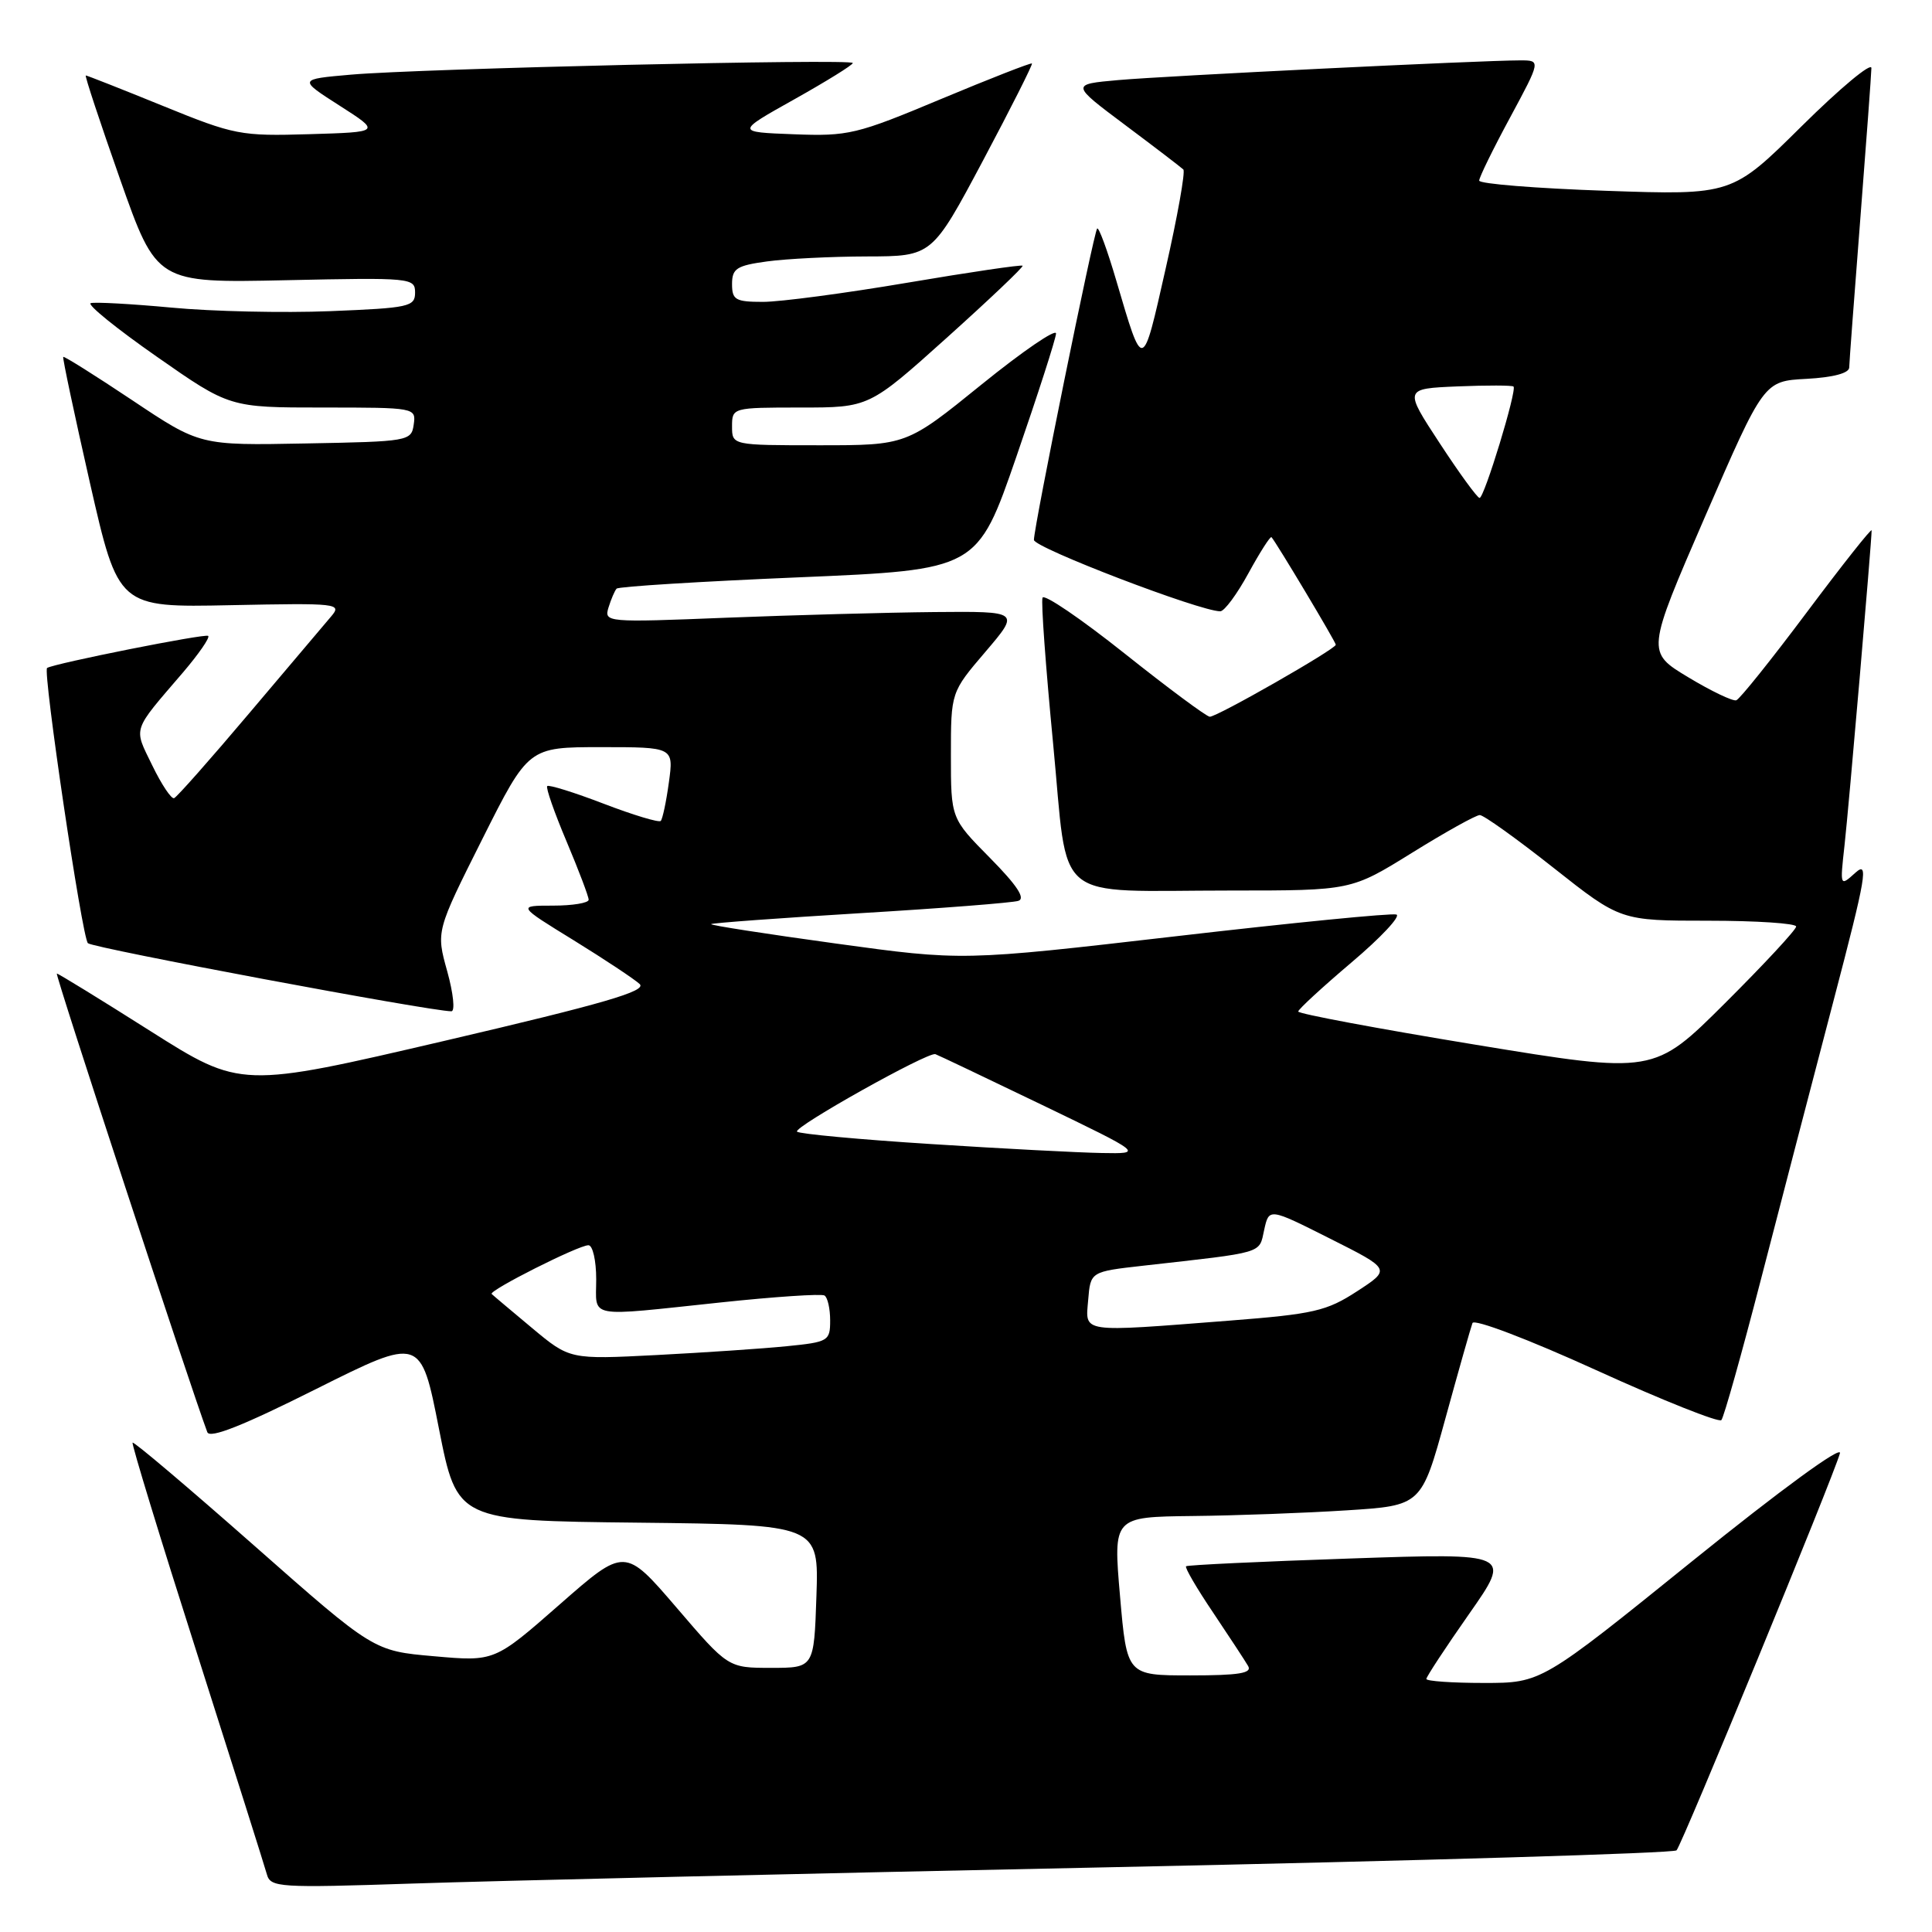 <?xml version="1.0" encoding="UTF-8" standalone="no"?>
<!DOCTYPE svg PUBLIC "-//W3C//DTD SVG 1.1//EN" "http://www.w3.org/Graphics/SVG/1.1/DTD/svg11.dtd" >
<svg xmlns="http://www.w3.org/2000/svg" xmlns:xlink="http://www.w3.org/1999/xlink" version="1.1" viewBox="0 0 256 256">
 <g >
 <path fill="currentColor"
d=" M 147.50 247.41 C 188.20 246.56 221.79 245.56 222.15 245.18 C 222.88 244.42 242.97 195.60 243.80 192.57 C 244.11 191.44 236.03 197.34 224.28 206.82 C 204.24 223.00 204.24 223.00 196.62 223.00 C 192.43 223.00 189.00 222.76 189.00 222.47 C 189.00 222.18 191.55 218.30 194.66 213.86 C 200.32 205.78 200.32 205.78 178.91 206.51 C 167.13 206.91 157.35 207.37 157.16 207.54 C 156.97 207.71 158.58 210.47 160.74 213.67 C 162.89 216.88 164.98 220.06 165.38 220.75 C 165.95 221.71 164.16 222.00 157.72 222.00 C 149.32 222.00 149.32 222.00 148.41 211.50 C 147.50 201.00 147.50 201.00 158.00 200.88 C 163.77 200.82 172.97 200.48 178.42 200.13 C 188.35 199.50 188.35 199.50 191.53 187.93 C 193.28 181.56 194.89 175.89 195.11 175.31 C 195.33 174.73 202.51 177.46 211.50 181.55 C 220.30 185.56 227.77 188.53 228.09 188.17 C 228.42 187.80 230.78 179.40 233.34 169.50 C 235.90 159.60 240.22 143.02 242.94 132.65 C 247.30 116.03 247.64 114.02 245.84 115.65 C 243.80 117.49 243.80 117.49 244.41 112.00 C 244.97 107.02 248.00 71.77 248.00 70.28 C 248.00 69.94 244.15 74.80 239.45 81.08 C 234.75 87.36 230.53 92.63 230.07 92.79 C 229.62 92.95 226.75 91.58 223.70 89.74 C 218.15 86.40 218.15 86.40 225.93 68.45 C 233.72 50.50 233.72 50.50 239.36 50.20 C 242.89 50.01 245.01 49.45 245.03 48.70 C 245.04 48.04 245.71 39.17 246.50 29.00 C 247.29 18.82 247.96 9.83 247.97 9.02 C 247.99 8.21 243.84 11.66 238.75 16.70 C 229.50 25.86 229.50 25.86 212.75 25.28 C 203.54 24.96 196.00 24.36 196.00 23.93 C 196.00 23.50 197.84 19.74 200.09 15.58 C 204.17 8.00 204.17 8.00 201.44 8.00 C 196.24 8.00 154.48 10.05 148.19 10.61 C 141.88 11.17 141.88 11.17 149.08 16.56 C 153.04 19.52 156.51 22.18 156.80 22.46 C 157.08 22.75 156.03 28.67 154.45 35.62 C 151.35 49.35 151.49 49.31 147.92 37.20 C 146.74 33.18 145.60 30.07 145.38 30.28 C 144.93 30.74 137.00 69.77 137.00 71.54 C 137.00 72.57 159.00 81.00 161.69 81.00 C 162.24 81.00 163.92 78.72 165.44 75.93 C 166.96 73.15 168.33 71.01 168.48 71.18 C 169.14 71.92 177.00 85.07 177.00 85.43 C 177.00 86.00 161.24 95.01 160.30 94.97 C 159.86 94.95 154.78 91.18 149.00 86.58 C 143.22 81.98 138.34 78.66 138.14 79.20 C 137.93 79.75 138.57 88.43 139.54 98.50 C 141.63 120.11 139.07 118.00 163.14 118.00 C 179.04 118.00 179.04 118.00 187.10 113.00 C 191.53 110.25 195.57 108.00 196.08 108.00 C 196.59 108.00 200.99 111.15 205.86 115.00 C 214.72 122.00 214.72 122.00 226.36 122.00 C 232.76 122.00 238.00 122.35 238.00 122.77 C 238.00 123.19 233.76 127.76 228.57 132.93 C 219.15 142.31 219.15 142.31 195.57 138.44 C 182.61 136.31 172.01 134.33 172.02 134.03 C 172.03 133.74 175.21 130.81 179.09 127.52 C 182.97 124.24 185.64 121.38 185.03 121.18 C 184.42 120.97 171.23 122.27 155.72 124.07 C 127.52 127.33 127.52 127.33 110.74 125.02 C 101.51 123.75 94.08 122.60 94.23 122.45 C 94.38 122.30 103.28 121.65 114.00 121.00 C 124.72 120.36 134.14 119.62 134.93 119.37 C 135.92 119.06 134.76 117.31 131.18 113.68 C 126.00 108.44 126.00 108.44 126.00 100.08 C 126.00 91.72 126.00 91.72 130.58 86.36 C 135.15 81.00 135.15 81.00 123.83 81.10 C 117.60 81.16 105.19 81.50 96.26 81.85 C 80.34 82.49 80.03 82.46 80.63 80.50 C 80.97 79.40 81.45 78.28 81.70 78.00 C 81.96 77.72 92.81 77.05 105.83 76.50 C 129.50 75.50 129.50 75.50 134.68 60.50 C 137.53 52.25 139.89 44.92 139.93 44.20 C 139.97 43.49 135.53 46.52 130.06 50.95 C 120.12 59.00 120.12 59.00 108.56 59.00 C 97.00 59.00 97.00 59.00 97.00 56.50 C 97.00 54.02 97.06 54.00 106.08 54.00 C 115.16 54.00 115.16 54.00 125.46 44.75 C 131.12 39.66 135.64 35.37 135.50 35.21 C 135.36 35.05 128.50 36.06 120.24 37.46 C 111.98 38.86 103.38 40.00 101.11 40.00 C 97.46 40.00 97.00 39.74 97.00 37.64 C 97.00 35.58 97.61 35.19 101.64 34.64 C 104.19 34.29 110.15 33.99 114.89 33.98 C 123.50 33.96 123.50 33.96 130.24 21.30 C 133.94 14.34 136.86 8.54 136.74 8.41 C 136.61 8.29 131.18 10.41 124.67 13.13 C 113.50 17.81 112.41 18.07 105.17 17.79 C 97.50 17.50 97.50 17.50 105.25 13.16 C 109.51 10.77 113.00 8.61 113.00 8.35 C 113.00 7.75 55.84 9.08 46.52 9.89 C 39.53 10.50 39.53 10.50 45.00 14.00 C 50.47 17.50 50.47 17.50 40.98 17.78 C 31.90 18.05 31.07 17.90 21.58 14.03 C 16.13 11.81 11.53 10.00 11.37 10.00 C 11.20 10.00 13.25 16.19 15.91 23.75 C 20.76 37.50 20.76 37.50 37.88 37.13 C 54.49 36.77 55.00 36.82 55.00 38.77 C 55.00 40.64 54.21 40.81 43.75 41.23 C 37.56 41.48 28.10 41.27 22.73 40.76 C 17.35 40.26 12.53 40.00 12.02 40.17 C 11.51 40.35 15.44 43.54 20.76 47.25 C 30.42 54.00 30.42 54.00 42.78 54.00 C 55.02 54.00 55.14 54.02 54.82 56.25 C 54.51 58.45 54.17 58.51 40.50 58.76 C 26.50 59.03 26.50 59.03 17.55 53.05 C 12.62 49.76 8.50 47.17 8.38 47.29 C 8.26 47.40 9.86 54.92 11.92 64.00 C 15.68 80.50 15.68 80.50 30.55 80.19 C 44.81 79.90 45.35 79.96 43.87 81.69 C 43.02 82.69 38.14 88.45 33.03 94.50 C 27.92 100.55 23.44 105.62 23.07 105.76 C 22.71 105.91 21.40 103.95 20.17 101.41 C 17.68 96.29 17.44 97.04 24.25 89.10 C 26.32 86.67 27.83 84.50 27.59 84.26 C 27.25 83.91 7.17 87.91 6.24 88.51 C 5.64 88.90 10.88 124.28 11.65 124.98 C 12.36 125.63 57.04 134.00 59.81 134.00 C 60.32 134.00 60.07 131.62 59.26 128.70 C 57.78 123.40 57.78 123.40 63.90 111.20 C 70.02 99.00 70.02 99.00 79.64 99.00 C 89.27 99.00 89.27 99.00 88.63 103.67 C 88.28 106.24 87.79 108.54 87.55 108.78 C 87.31 109.02 83.91 108.00 80.00 106.50 C 76.09 105.00 72.72 103.95 72.51 104.16 C 72.30 104.36 73.45 107.66 75.07 111.49 C 76.68 115.31 78.00 118.79 78.00 119.22 C 78.00 119.65 75.87 120.00 73.28 120.00 C 68.55 120.00 68.55 120.00 76.03 124.60 C 80.14 127.14 84.06 129.74 84.76 130.39 C 85.73 131.32 80.03 132.98 58.97 137.90 C 31.92 144.21 31.92 144.21 19.91 136.61 C 13.30 132.42 7.73 129.00 7.53 129.00 C 7.24 129.00 25.25 183.86 27.47 189.77 C 27.81 190.65 32.19 188.91 41.85 184.07 C 55.76 177.11 55.76 177.11 58.16 189.30 C 60.57 201.50 60.57 201.50 84.53 201.76 C 108.50 202.03 108.50 202.03 108.18 211.51 C 107.86 221.00 107.86 221.00 102.17 221.00 C 96.48 221.00 96.48 221.00 89.64 213.01 C 82.79 205.03 82.79 205.03 74.16 212.60 C 65.53 220.17 65.53 220.17 57.51 219.46 C 49.50 218.76 49.50 218.76 33.67 204.79 C 24.96 197.11 17.72 190.98 17.57 191.16 C 17.42 191.35 21.25 203.88 26.08 219.00 C 30.90 234.12 35.08 247.33 35.36 248.35 C 35.84 250.10 36.92 250.17 54.68 249.58 C 65.03 249.23 106.80 248.25 147.50 247.41 Z  M 70.50 175.97 C 67.75 173.67 65.34 171.65 65.15 171.46 C 64.69 171.03 76.64 165.00 77.97 165.00 C 78.54 165.00 79.00 167.03 79.00 169.50 C 79.00 174.76 77.51 174.48 95.50 172.58 C 102.65 171.82 108.84 171.41 109.25 171.66 C 109.66 171.91 110.00 173.40 110.00 174.96 C 110.00 177.69 109.77 177.83 104.25 178.38 C 101.09 178.70 93.33 179.22 87.00 179.55 C 75.50 180.14 75.50 180.14 70.50 175.97 Z  M 144.19 172.25 C 144.50 168.50 144.50 168.50 151.50 167.71 C 167.69 165.89 166.81 166.16 167.51 162.97 C 168.15 160.05 168.15 160.05 176.23 164.12 C 184.31 168.18 184.31 168.18 179.82 171.10 C 175.78 173.73 174.08 174.12 162.91 174.99 C 142.96 176.54 143.82 176.67 144.19 172.25 Z  M 123.33 151.59 C 113.89 150.99 105.91 150.25 105.61 149.95 C 105.05 149.38 122.94 139.36 123.94 139.68 C 124.25 139.78 130.57 142.79 138.00 146.37 C 151.50 152.88 151.50 152.88 146.00 152.78 C 142.97 152.73 132.77 152.20 123.33 151.59 Z  M 190.77 58.73 C 186.03 51.50 186.03 51.50 193.14 51.20 C 197.04 51.04 200.38 51.05 200.55 51.22 C 201.03 51.70 196.67 66.00 196.05 65.98 C 195.75 65.97 193.37 62.71 190.77 58.73 Z "/>
</g>
</svg>